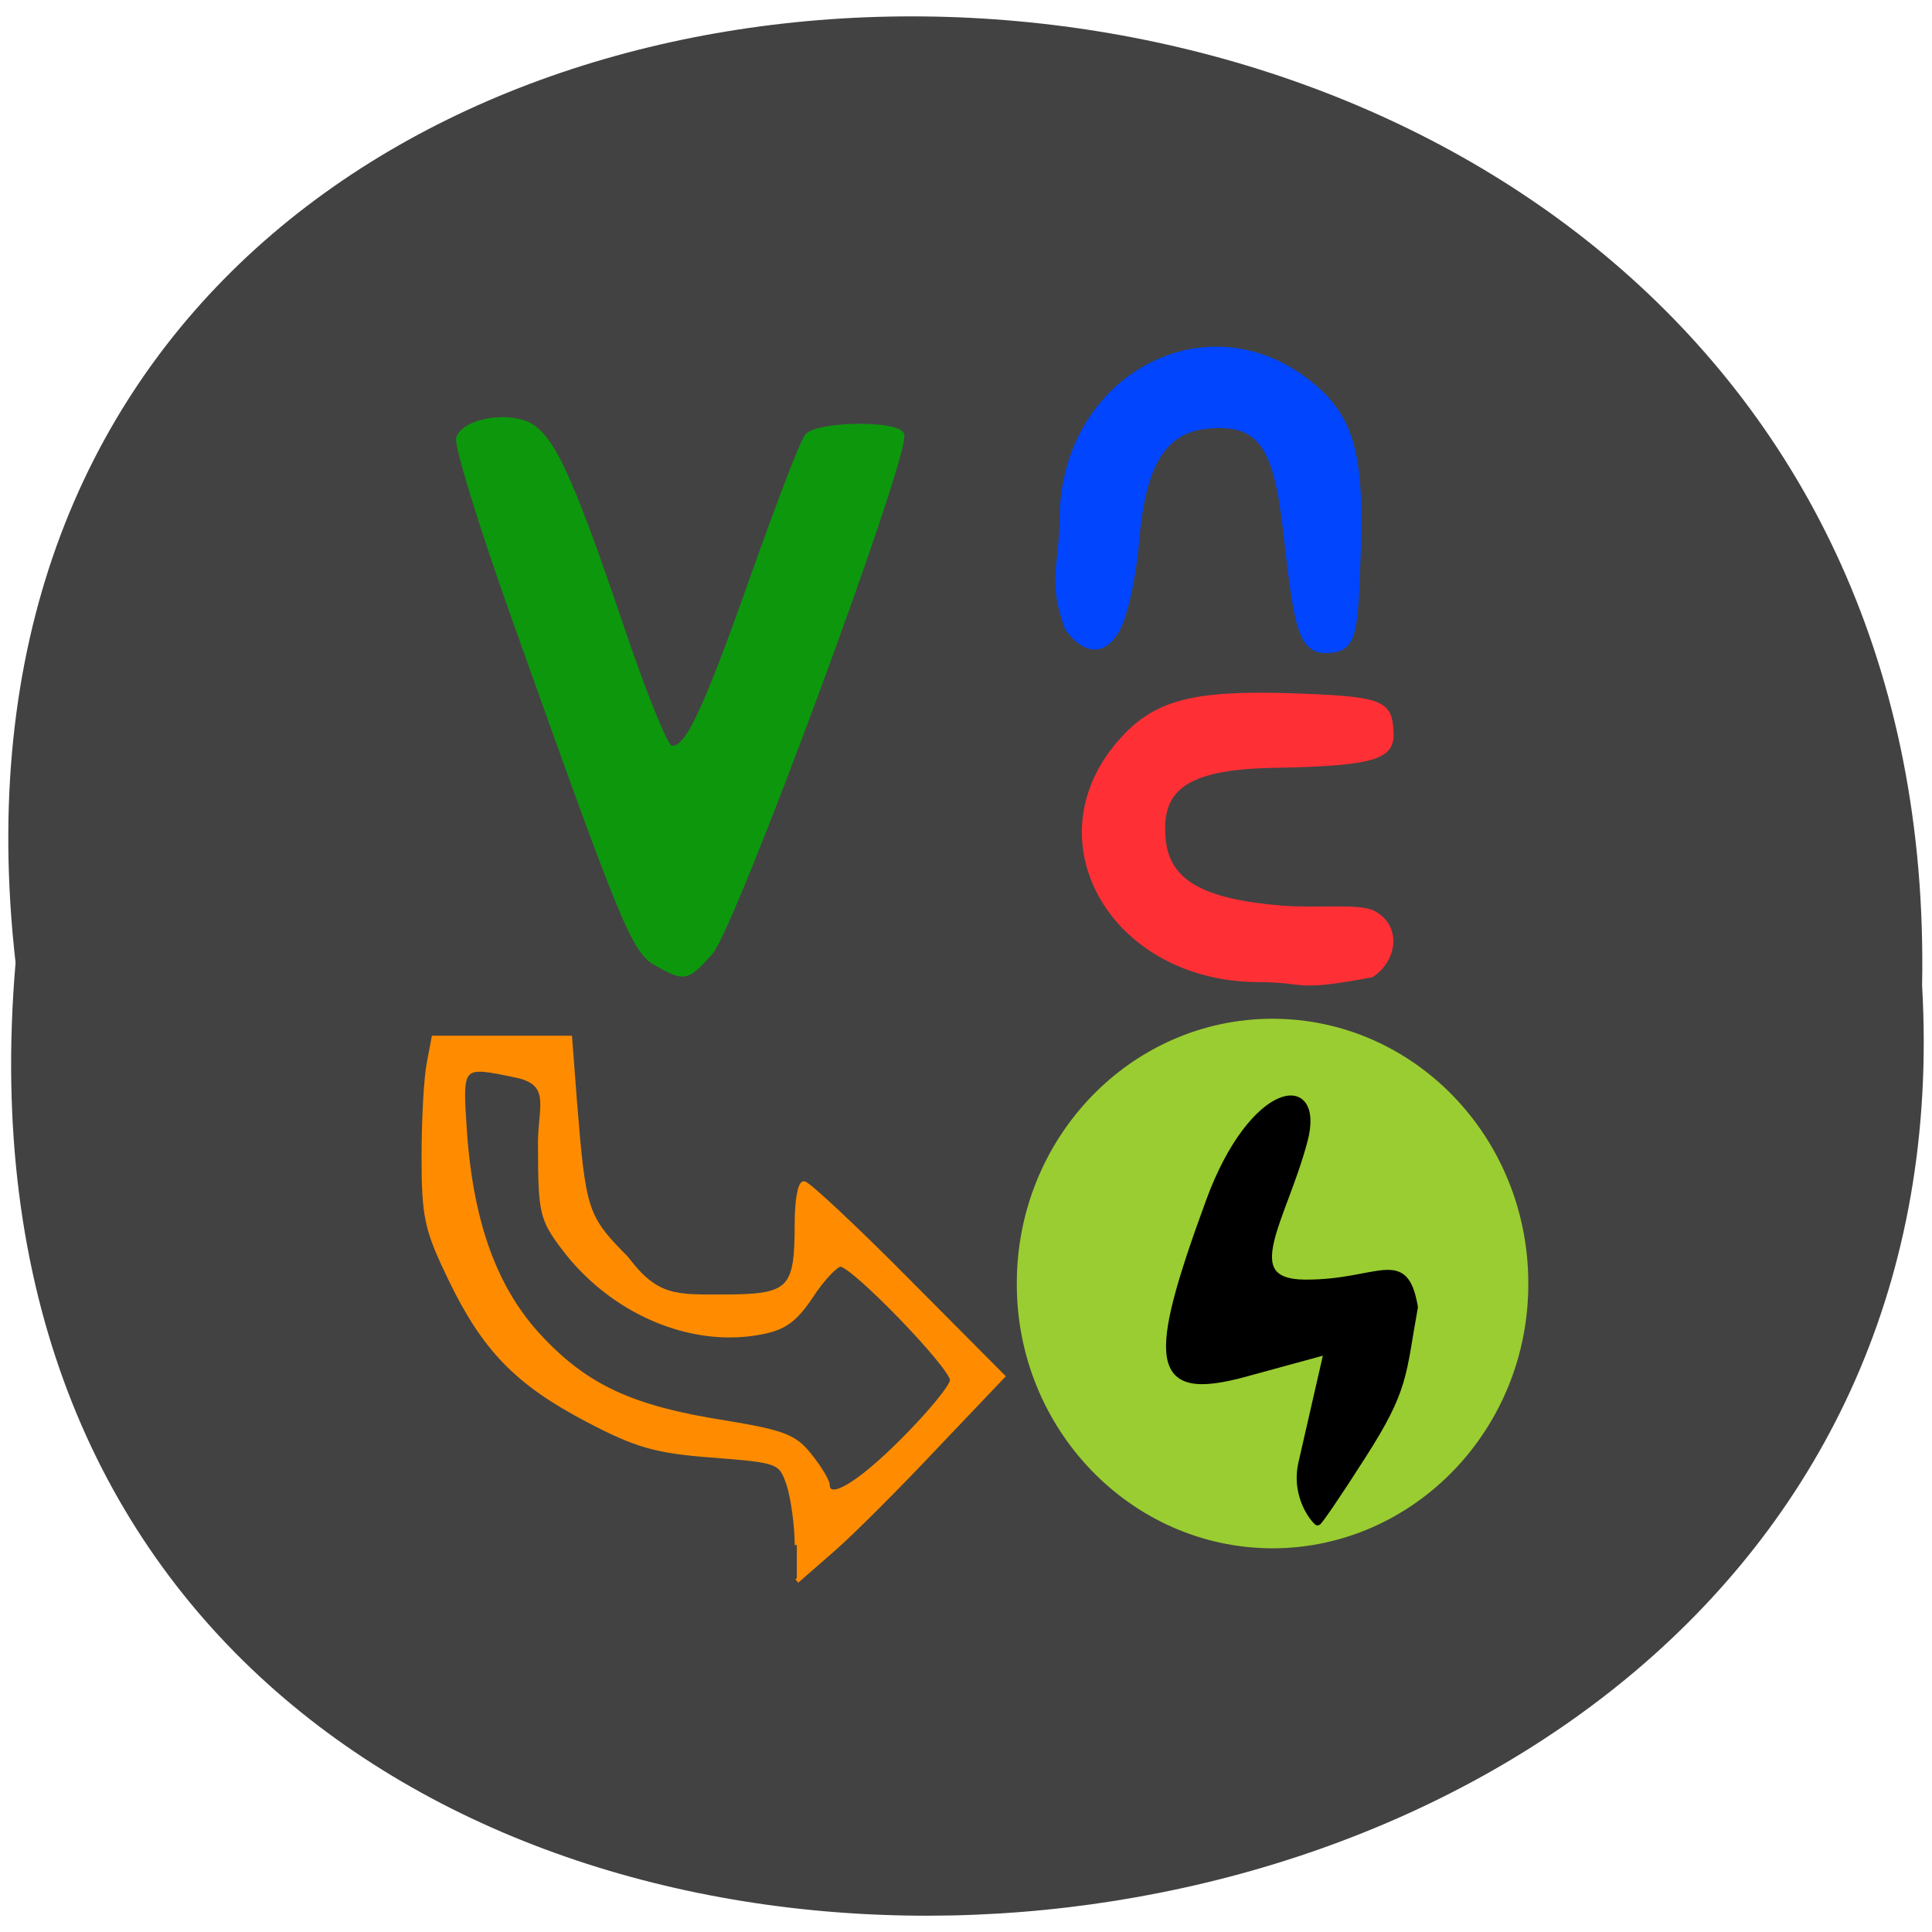 <svg xmlns="http://www.w3.org/2000/svg" viewBox="0 0 16 16"><path d="m 0.129 7.973 c -1.203 -10.555 15.992 -10.406 15.789 0.188 c 0.566 9.855 -16.727 10.746 -15.789 -0.188" fill="#424242"/><path d="m 178.83 217.03 c -16.311 -0.052 -29.556 -13.223 -29.502 -29.384 c 0 -16.214 13.246 -29.332 29.556 -29.332 c 16.311 0 29.556 13.12 29.556 29.332 c 0.055 16.16 -13.191 29.332 -29.502 29.384 v -29.384" transform="matrix(0.071 0 0 0.074 -2.162 -3.258)" fill="#9acd31" stroke="#9acd31" stroke-width="0.55"/><g transform="matrix(0.073 0 0 0.076 0.021 -2.797)"><path d="m 74.16 141.8 c -2.578 -1.394 -3.706 -4.079 -16.329 -38.11 c -3.653 -9.863 -6.392 -18.487 -6.124 -19.16 c 0.645 -1.704 4.727 -2.582 7.52 -1.652 c 2.901 0.981 4.996 5.164 10.904 21.895 c 2.525 7.229 5.05 13.271 5.64 13.478 c 1.719 0.568 3.76 -3.511 9.293 -18.538 c 2.901 -7.849 5.64 -14.769 6.177 -15.388 c 1.074 -1.343 10.04 -1.498 10.797 -0.207 c 0.967 1.549 -19.07 53.653 -21.701 56.49 c -2.686 2.892 -2.954 2.943 -6.177 1.188" fill="#0d970d" stroke="#0d970d" stroke-width="0.485"/><path d="m 142.54 143.55 c -16.383 0 -25.569 -14.924 -15.846 -25.768 c 3.921 -4.389 8.165 -5.525 19.606 -5.164 c 9.346 0.31 10.904 0.671 11.173 3.202 c 0.376 3.202 -0.269 4.183 -13.536 4.389 c -10.206 0.207 -12.784 2.789 -12.247 8.107 c 0.483 4.596 4.351 6.713 13.375 7.436 c 4.244 0.31 8.97 -0.258 10.474 0.568 c 2.847 1.446 2.471 4.957 -0.215 6.713 c -8.97 1.601 -6.983 0.568 -12.784 0.516" fill="#ff3035" stroke="#ff3035" stroke-width="0.539"/><path d="m 147.37 196.22 l 2.901 -12.187 l -9.454 2.479 c -10.367 2.685 -10.636 -1.291 -3.921 -18.848 c 4.888 -12.807 12.838 -13.943 10.797 -6.558 c -2.363 8.572 -7.789 15.44 0.054 15.492 c 8.38 0.052 11.334 -3.718 12.462 2.634 c -1.397 7.384 -0.967 8.83 -5.909 16.215 c -2.632 3.976 -4.942 7.229 -5.103 7.229 c -0.161 0 -2.739 -2.634 -1.826 -6.455" stroke="#000" stroke-width="0.717"/><path d="m 90.11 205.16 c 0 -2.117 -0.43 -5.061 -0.913 -6.558 c -0.913 -2.582 -1.074 -2.634 -8.594 -3.202 c -6.5 -0.465 -8.702 -1.084 -14.235 -3.873 c -8 -4.03 -11.71 -7.694 -15.577 -15.388 c -2.686 -5.37 -3.01 -6.661 -3.01 -13.323 c 0 -4.079 0.269 -8.675 0.591 -10.173 l 0.537 -2.737 c 5.157 0 10.313 0 15.47 0 l 0.537 6.816 c 1.021 12.08 1.182 12.652 5.855 17.196 c 3.438 4.389 5.64 4.183 10.904 4.183 c 7.681 0 8.433 -0.671 8.433 -7.901 c 0 -2.427 0.322 -4.441 0.806 -4.441 c 0.43 0 5.694 4.699 11.656 10.483 l 10.904 10.534 l -7.52 7.591 c -4.136 4.234 -9.346 9.243 -11.656 11.206 l -4.19 3.511 m 11.979 -15.285 c 3.115 -2.995 5.64 -5.939 5.64 -6.61 c 0 -1.446 -11.28 -12.652 -12.677 -12.6 c -0.537 0.052 -2.041 1.549 -3.33 3.46 c -1.88 2.685 -3.115 3.511 -5.962 3.976 c -7.842 1.343 -16.652 -2.324 -22.08 -9.192 c -2.471 -3.15 -2.686 -3.873 -2.686 -10.844 c -0.161 -4.286 1.719 -7.126 -2.739 -8 c -6.392 -1.291 -6.338 -1.291 -5.801 6.248 c 0.752 10.07 3.545 17.248 8.648 22.411 c 5.21 5.319 10.421 7.591 20.627 9.14 c 6.876 1.084 8.165 1.549 9.884 3.666 c 1.128 1.343 1.987 2.789 1.987 3.15 c 0.054 1.962 3.492 0 8.487 -4.802" fill="#ff8c00" stroke="#ff8c00" stroke-width="0.485"/><path d="m 120.19 93.36 c 0.054 -15.285 16.222 -23.857 28.04 -14.82 c 4.781 3.666 5.962 7.643 5.586 18.332 c -0.322 8.675 -0.376 10.534 -3.115 10.793 c -3.491 0.361 -3.868 -2.272 -5.157 -13.01 c -1.074 -9.45 -3.01 -11.929 -8.809 -11.412 c -4.942 0.413 -7.305 4.03 -8.06 12.445 c -0.322 3.925 -1.343 8.366 -2.256 9.811 c -1.558 2.634 -3.76 2.272 -5.64 -0.258 c -1.987 -5.319 -0.645 -6.507 -0.591 -11.877" fill="#0145ff" stroke="#0145fd" stroke-width="0.543"/></g></svg>